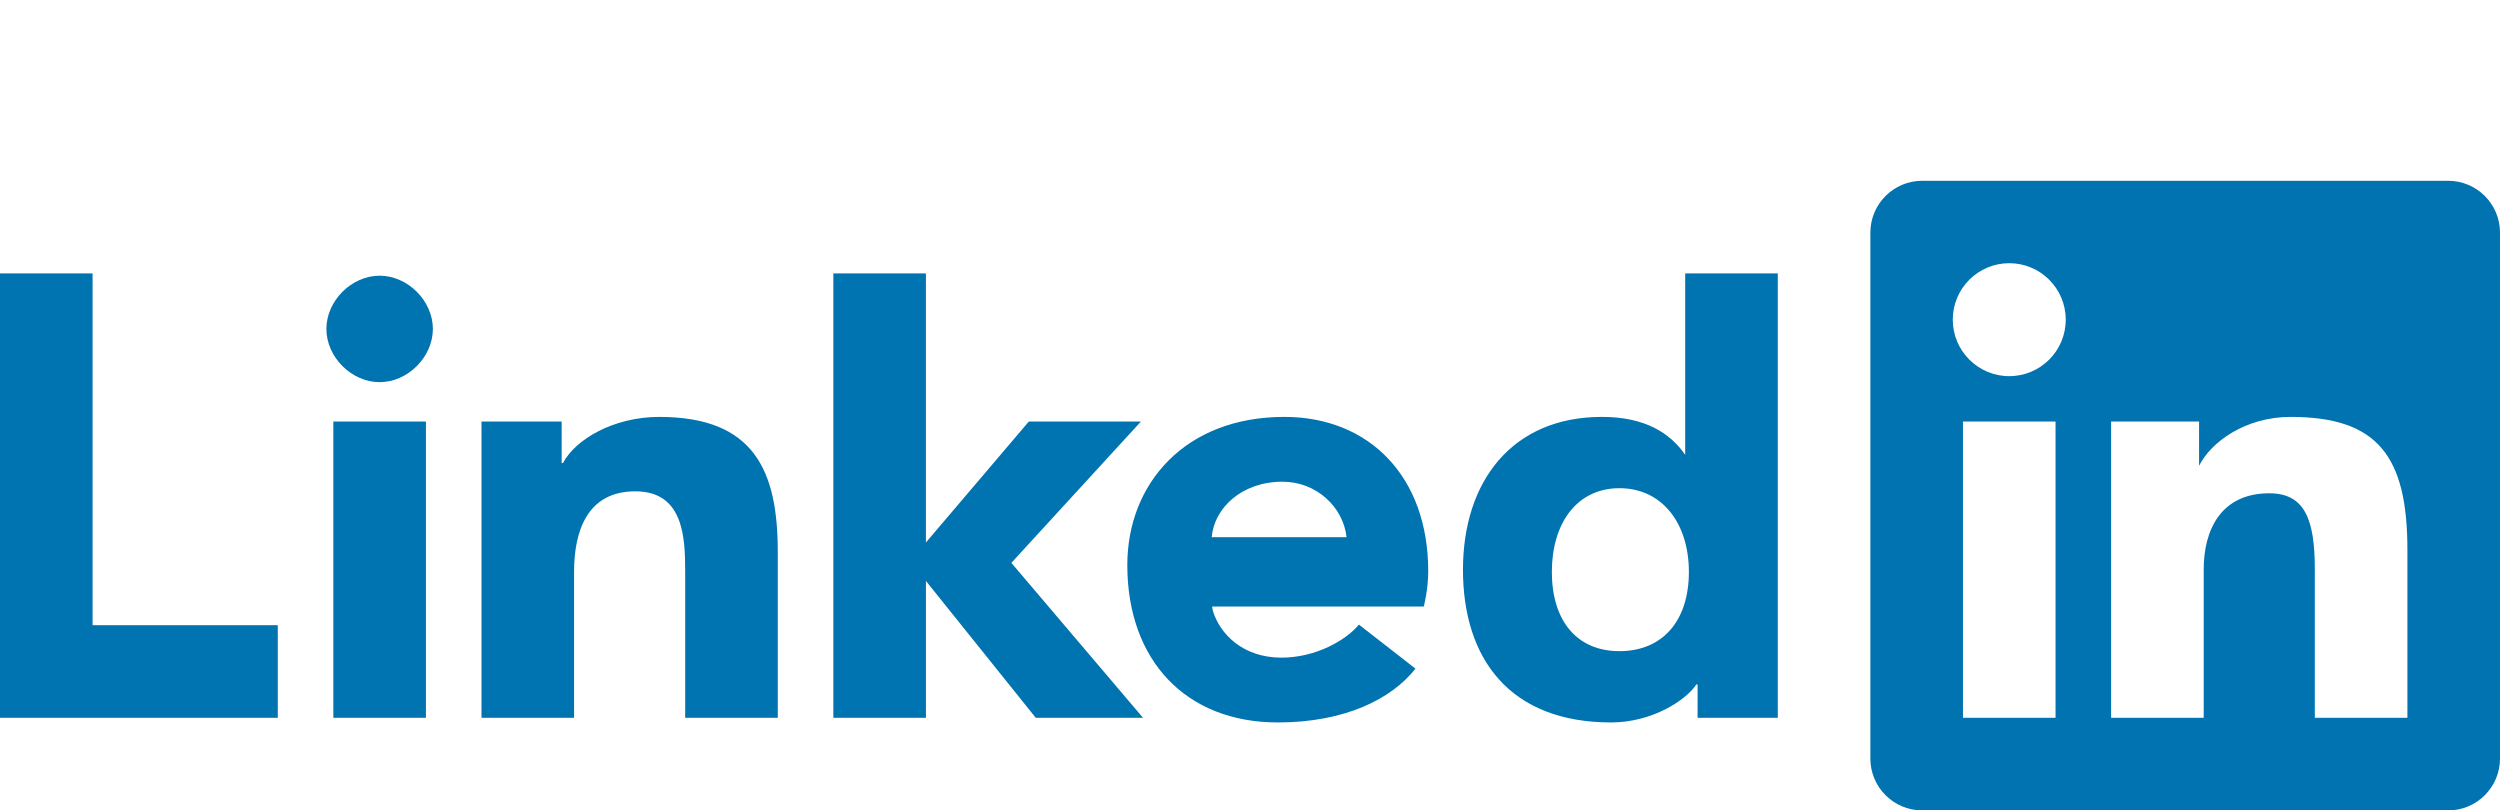 <?xml version="1.0" encoding="UTF-8" standalone="no"?>
<svg
   xmlns:dc="http://purl.org/dc/elements/1.1/"
   xmlns:cc="http://creativecommons.org/ns#"
   xmlns:rdf="http://www.w3.org/1999/02/22-rdf-syntax-ns#"
   xmlns:svg="http://www.w3.org/2000/svg"
   xmlns="http://www.w3.org/2000/svg"
   xmlns:sodipodi="http://sodipodi.sourceforge.net/DTD/sodipodi-0.dtd"
   xmlns:inkscape="http://www.inkscape.org/namespaces/inkscape"
   viewBox="0 0 357.354 115.842"
   version="1.1"
   id="svg835"
   sodipodi:docname="linkedin-logo.svg"
   width="357.354"
   height="115.842"
   style="clip-rule:evenodd;fill-rule:evenodd"
   inkscape:version="0.92.4 (5da689c313, 2019-01-14)">
  <defs
     id="defs839" />
  <sodipodi:namedview
     pagecolor="#ffffff"
     bordercolor="#666666"
     borderopacity="1"
     objecttolerance="10"
     gridtolerance="10"
     guidetolerance="10"
     inkscape:pageopacity="0"
     inkscape:pageshadow="2"
     inkscape:window-width="1920"
     inkscape:window-height="1001"
     id="namedview837"
     showgrid="false"
     inkscape:zoom="2.02"
     inkscape:cx="108.37897"
     inkscape:cy="45.000006"
     inkscape:window-x="-9"
     inkscape:window-y="-9"
     inkscape:window-maximized="1"
     inkscape:current-layer="svg835" />
  <path
     d="m 274.765,115.84 h 75.175 c 4.092,0 7.412,-3.319 7.412,-7.412 v -75.175 c 0,-4.092 -3.319,-7.412 -7.412,-7.412 h -75.175 c -4.092,0 -7.412,3.319 -7.412,7.412 v 75.175 c 0,4.092 3.319,7.412 7.412,7.412"
     id="path829"
     inkscape:connector-curvature="0"
     style="fill:none" />
  <path
     d="m 274.765,115.842 h 75.177 c 4.092,0 7.412,-3.319 7.412,-7.412 v -75.177 c 0,-4.092 -3.319,-7.412 -7.412,-7.412 h -75.177 c -4.092,0 -7.412,3.319 -7.412,7.412 v 75.177 c 0,4.092 3.319,7.412 7.412,7.412 z m 27,-55.588 h 12.574 v 6.329 c 1.686,-3.38 6.596,-6.991 13.09,-6.991 12.446,0 16.69,5.625 16.69,18.985 v 24.03 h -13.235 v -21.219 c 0,-7.031 -1.374,-10.877 -6.506,-10.877 -6.938,0 -9.376,5.273 -9.376,10.877 v 21.219 h -13.235 v -42.353 z m -21.176,42.353 h 13.235 v -42.353 h -13.235 z m 14.691,-56.912 c 0,4.458 -3.616,8.074 -8.074,8.074 -4.458,0 -8.074,-3.616 -8.074,-8.074 0,-4.46 3.616,-8.074 8.074,-8.074 4.458,0 8.074,3.613 8.074,8.074 z"
     id="path831"
     inkscape:connector-curvature="0"
     style="fill:#0073b0" />
  <path
     d="m 254.118,102.607 h -11.462 v -4.765 h -0.185 c -1.421,2.2 -6.268,5.426 -12.176,5.426 -14.448,0 -21.176,-9.066 -21.176,-21.838 0,-12.685 7.081,-21.838 19.853,-21.838 6.199,0 9.762,2.316 11.912,5.426 v -25.941 h 13.235 v 63.529 z m -22.635,-32.824 c -6.07,0 -9.659,5 -9.659,11.975 0,6.986 3.589,11.319 9.659,11.319 6.173,0 9.929,-4.333 9.929,-11.319 0,-6.975 -3.838,-11.975 -9.929,-11.975 z m -29.152,25.793 c -3.386,4.301 -10.022,7.692 -19.684,7.692 -13.121,0 -21.507,-8.86 -21.507,-22.5 0,-11.565 8.19,-21.176 22.452,-21.176 12.089,0 20.562,8.492 20.562,22.058 0,2.647 -0.638,5.048 -0.638,5.048 H 173.26 l 0.106,0.614 c 1.009,3.301 4.275,6.692 9.802,6.692 4.9,0 9.246,-2.483 11.078,-4.725 l 8.084,6.297 z m -9.847,-18.784 c -0.49,-4.362 -4.346,-7.936 -9.156,-7.936 -5.884,0 -9.77,3.799 -10.128,7.936 z m -73.366,-37.715 h 13.235 v 38.467 l 14.71,-17.291 h 16.025 l -18.521,20.205 18.823,22.148 h -15.334 l -15.702,-19.564 v 19.564 h -13.235 v -63.529 z m -50.294,21.177 h 11.462 v 5.935 h 0.185 c 1.784,-3.391 7.245,-6.596 13.765,-6.596 13.577,0 16.941,7.692 16.941,19.302 v 23.712 H 97.942 v -20.888 c 0,-5 -0.265,-11.488 -7.139,-11.488 -6.964,0 -8.743,5.861 -8.743,11.488 v 20.888 h -13.235 v -42.353 z m -14.559,-20.846 c 4.021,0 7.61,3.592 7.61,7.61 0,4.018 -3.589,7.61 -7.61,7.61 -4.018,0 -7.61,-3.592 -7.61,-7.61 0,-4.018 3.592,-7.61 7.61,-7.61 z m -6.618,63.199 h 13.235 v -42.353 h -13.235 z M 0,39.077 h 13.235 v 50.294 h 26.471 v 13.235 H 0 Z"
     id="path833"
     inkscape:connector-curvature="0"
     style="fill:#0073b1" />
</svg>
